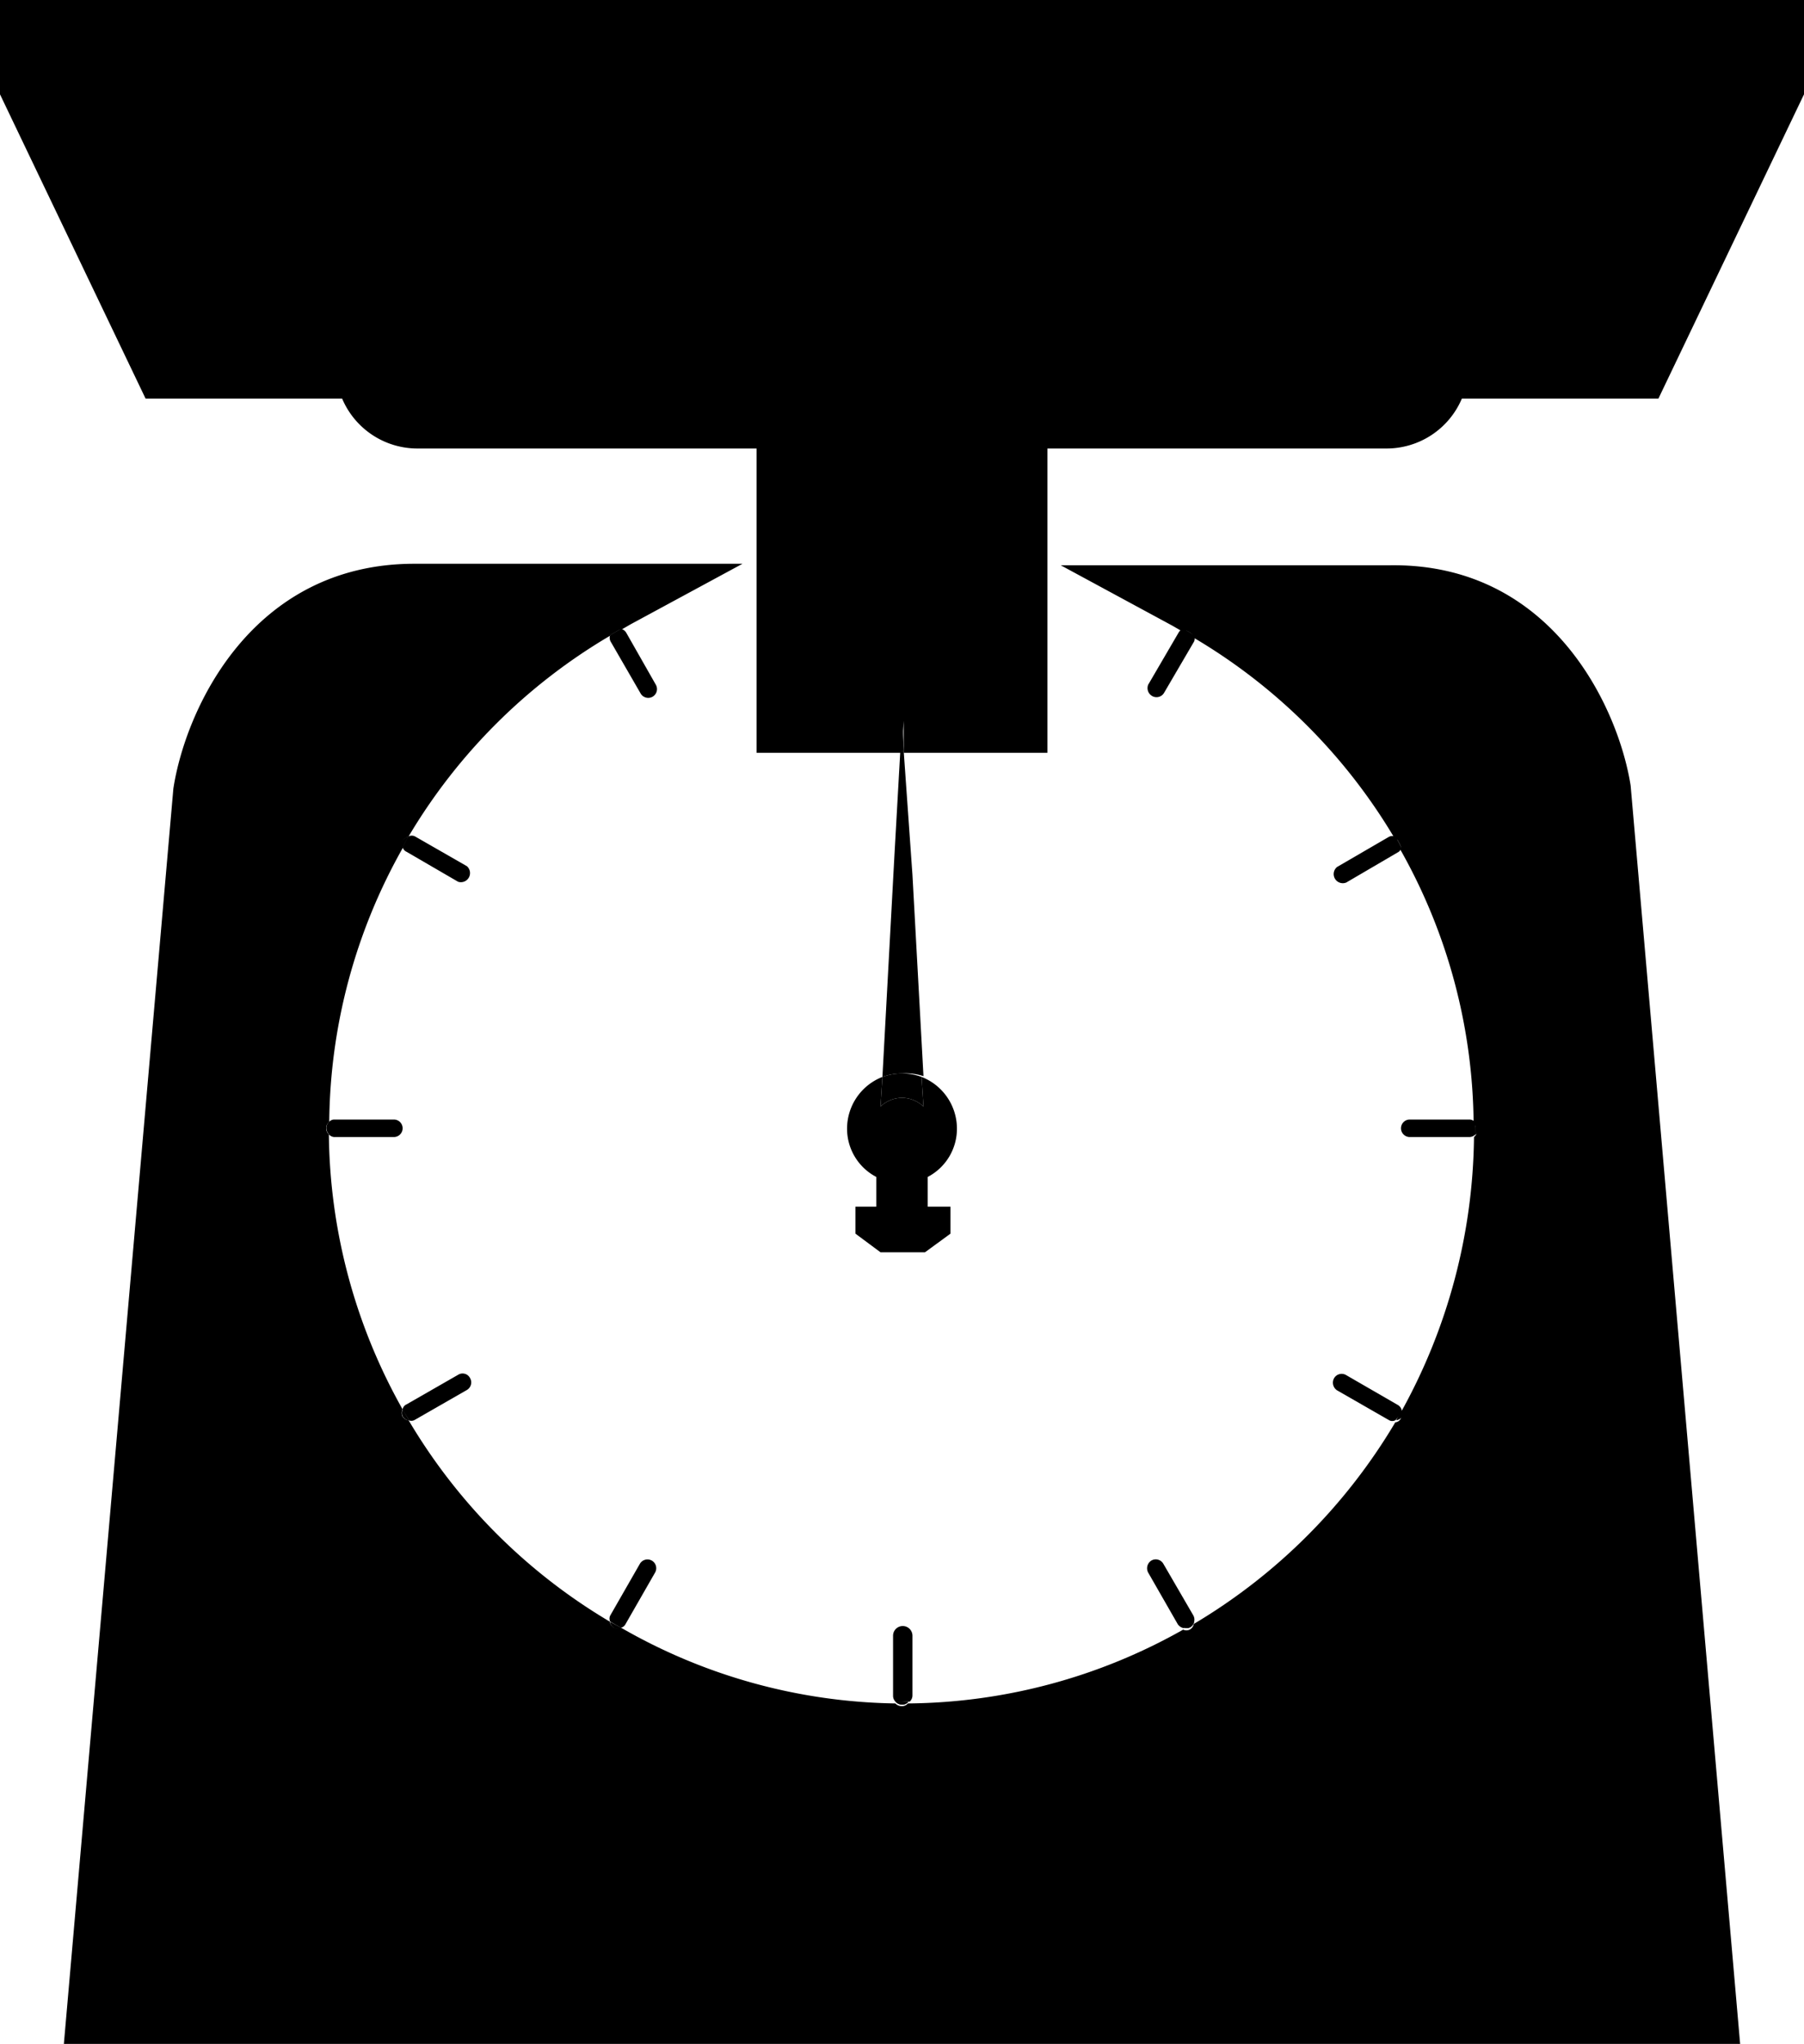 <svg xmlns="http://www.w3.org/2000/svg" viewBox="0 0 47.45 53.73"><g id="Layer_2" data-name="Layer 2"><g id="Layer_1-2" data-name="Layer 1"><path d="M42.89,20.65l2.88,33.08H1.68l2.88-33c.32-2.08,2.06-5.91,6.34-5.91h8.63l-2.94,1.59-.26.15a.19.19,0,0,0-.18,0,.23.23,0,0,0-.1.15A15,15,0,0,0,10.74,22a.22.22,0,0,0-.14.1.19.19,0,0,0,0,.18A14.88,14.88,0,0,0,8.66,29.5a.18.18,0,0,0-.08.16.22.22,0,0,0,.07.16,15,15,0,0,0,1.94,7.23.21.21,0,0,0,0,.19.23.23,0,0,0,.16.1,15.06,15.06,0,0,0,5.29,5.29.2.2,0,0,0,.1.15.17.17,0,0,0,.18,0,14.88,14.88,0,0,0,7.23,2,.23.23,0,0,0,.17.07.2.2,0,0,0,.16-.07,14.94,14.94,0,0,0,7.24-1.94.2.2,0,0,0,.17,0,.21.21,0,0,0,.11-.15,15.15,15.15,0,0,0,5.3-5.3.18.18,0,0,0,.14-.09.23.23,0,0,0,0-.16,15.18,15.18,0,0,0,1.93-7.25.21.21,0,0,0,.08-.17.19.19,0,0,0-.09-.17,14.84,14.84,0,0,0-1.93-7.22.19.19,0,0,0,0-.18.22.22,0,0,0-.14-.1,15,15,0,0,0-5.3-5.29.21.21,0,0,0-.11-.16.19.19,0,0,0-.18,0l-.26-.15-2.94-1.59h8.64C40.83,14.79,42.57,18.62,42.89,20.65Z"/><path d="M47.45,0V2.48l-3.83,8H38.45a2.15,2.15,0,0,1-2,1.31H27.55v8H23.77l0-.84-.05.84H19.9v-8H11a2.15,2.15,0,0,1-2-1.31H3.83L0,2.48V0Z"/><polygon points="23.77 19.75 23.68 19.75 23.73 18.91 23.77 19.75"/><path d="M36.87,37.08c0,.08-.1.17-.16.25a.17.17,0,0,1-.18,0l-1.36-.78a.24.24,0,0,1-.08-.32.23.23,0,0,1,.32-.08l1.35.78A.21.21,0,0,1,36.87,37.08Z"/><path d="M38.8,29.66v.17a.23.23,0,0,1-.16.06H37.08a.23.23,0,1,1,0-.46h1.56a.2.2,0,0,1,.15.06A1,1,0,0,1,38.8,29.66Z"/><path d="M36.71,22a2.49,2.49,0,0,1,.15.28.18.18,0,0,1-.1.13l-1.35.79a.24.24,0,0,1-.24-.41L36.53,22A.19.19,0,0,1,36.71,22Z"/><path d="M31.41,42.63l-.28.17a.25.25,0,0,1-.15-.1l-.78-1.36a.24.24,0,0,1,.09-.32.23.23,0,0,1,.31.09l.79,1.36A.23.23,0,0,1,31.41,42.63Z"/><path d="M31.12,16.53a1.69,1.69,0,0,1,.29.17.23.23,0,0,1,0,.16l-.79,1.35a.23.23,0,0,1-.31.09A.24.24,0,0,1,30.2,18L31,16.63A.22.22,0,0,1,31.12,16.53Z"/><path d="M23.56,44.74a.22.22,0,0,1-.07-.16V43A.24.24,0,0,1,24,43v1.57a.22.22,0,0,1-.07.16Z"/><path d="M23.73,28.22a1.46,1.46,0,0,0-.52.09l.32-5.9.15-2.66h.09L24,23l.29,5.29A1.44,1.44,0,0,0,23.73,28.22Z"/><path d="M10.76,37.34c-.06-.1-.12-.19-.17-.29a.17.17,0,0,1,.1-.13l1.36-.78a.22.22,0,0,1,.31.08.23.23,0,0,1-.08.32l-1.36.78A.18.18,0,0,1,10.76,37.34Z"/><path d="M8.65,29.66a.86.86,0,0,1,0-.16.18.18,0,0,1,.15-.07h1.56a.23.23,0,1,1,0,.46H8.81a.2.2,0,0,1-.16-.07Z"/><path d="M16.33,42.79l-.28-.16a.18.18,0,0,1,0-.16l.78-1.36a.23.23,0,1,1,.4.23l-.78,1.36A.18.18,0,0,1,16.33,42.79Z"/><path d="M16.05,16.69l.28-.16a.22.22,0,0,1,.14.1L17.25,18a.23.23,0,1,1-.4.23l-.78-1.35A.21.21,0,0,1,16.05,16.69Z"/><path d="M10.59,22.27a2.49,2.49,0,0,1,.15-.28.19.19,0,0,1,.18,0l1.36.78a.24.24,0,0,1-.23.41l-1.36-.79A.18.18,0,0,1,10.59,22.27Z"/><path d="M22.28,29.66a1.46,1.46,0,0,1,.93-1.35l-.05.78a.81.81,0,0,1,1.13,0l-.05-.78a1.46,1.46,0,0,1,.93,1.35,1.43,1.43,0,0,1-.77,1.28v.78H25v.71l-.67.49H23.16l-.66-.49v-.71h.55v-.78A1.43,1.43,0,0,1,22.28,29.66Z"/><path d="M8.66,29.5a.86.86,0,0,0,0,.16v.16a.22.22,0,0,1-.07-.16A.18.18,0,0,1,8.66,29.5Z"/><path d="M10.74,22a2.49,2.49,0,0,0-.15.28.19.19,0,0,1,0-.18A.22.22,0,0,1,10.74,22Z"/><path d="M10.76,37.34a.23.23,0,0,1-.16-.1.21.21,0,0,1,0-.19C10.64,37.15,10.7,37.24,10.76,37.34Z"/><path d="M16.33,16.53l-.28.16a.23.23,0,0,1,.1-.15A.19.19,0,0,1,16.33,16.53Z"/><path d="M16.33,42.79a.17.17,0,0,1-.18,0,.2.2,0,0,1-.1-.15Z"/><path d="M23.89,44.74a.2.2,0,0,1-.16.07.23.23,0,0,1-.17-.07Z"/><path d="M31.41,42.63a.21.21,0,0,1-.11.15.2.2,0,0,1-.17,0Z"/><path d="M31.41,16.7a1.69,1.69,0,0,0-.29-.17.19.19,0,0,1,.18,0A.21.21,0,0,1,31.41,16.7Z"/><path d="M36.87,37.08a.23.23,0,0,1,0,.16.18.18,0,0,1-.14.09C36.77,37.25,36.82,37.16,36.87,37.08Z"/><path d="M36.86,22.27a2.49,2.49,0,0,0-.15-.28.22.22,0,0,1,.14.1A.19.19,0,0,1,36.86,22.27Z"/><path d="M38.8,29.83v-.17a1,1,0,0,0,0-.17.19.19,0,0,1,.09.17A.21.21,0,0,1,38.8,29.83Z"/><path d="M16.33,16.53l-.28.16a.23.23,0,0,1,.1-.15A.19.19,0,0,1,16.33,16.53Z"/><path d="M10.74,22a2.49,2.49,0,0,0-.15.28.19.19,0,0,1,0-.18A.22.22,0,0,1,10.74,22Z"/><path d="M8.66,29.5a.86.86,0,0,0,0,.16v.16a.22.22,0,0,1-.07-.16A.18.18,0,0,1,8.66,29.5Z"/><path d="M10.76,37.34a.23.23,0,0,1-.16-.1.21.21,0,0,1,0-.19C10.64,37.15,10.7,37.24,10.76,37.34Z"/><path d="M16.33,42.79a.17.17,0,0,1-.18,0,.2.2,0,0,1-.1-.15Z"/><path d="M23.89,44.74a.2.2,0,0,1-.16.07.23.23,0,0,1-.17-.07Z"/><path d="M31.41,42.63a.21.21,0,0,1-.11.15.2.2,0,0,1-.17,0Z"/><path d="M36.87,37.08a.23.23,0,0,1,0,.16.18.18,0,0,1-.14.09C36.77,37.25,36.82,37.16,36.87,37.08Z"/><path d="M38.8,29.83v-.17a1,1,0,0,0,0-.17.19.19,0,0,1,.09.17A.21.21,0,0,1,38.8,29.83Z"/><path d="M36.86,22.27a2.49,2.49,0,0,0-.15-.28.22.22,0,0,1,.14.1A.19.19,0,0,1,36.86,22.27Z"/><path d="M31.41,16.7a1.69,1.69,0,0,0-.29-.17.19.19,0,0,1,.18,0A.21.21,0,0,1,31.41,16.7Z"/><path d="M24.29,29.09a.81.81,0,0,0-1.13,0l.05-.78a1.46,1.46,0,0,1,.52-.09,1.44,1.44,0,0,1,.51.09Z"/><polygon points="23.77 19.75 23.68 19.75 23.73 18.91 23.77 19.75"/></g></g></svg>